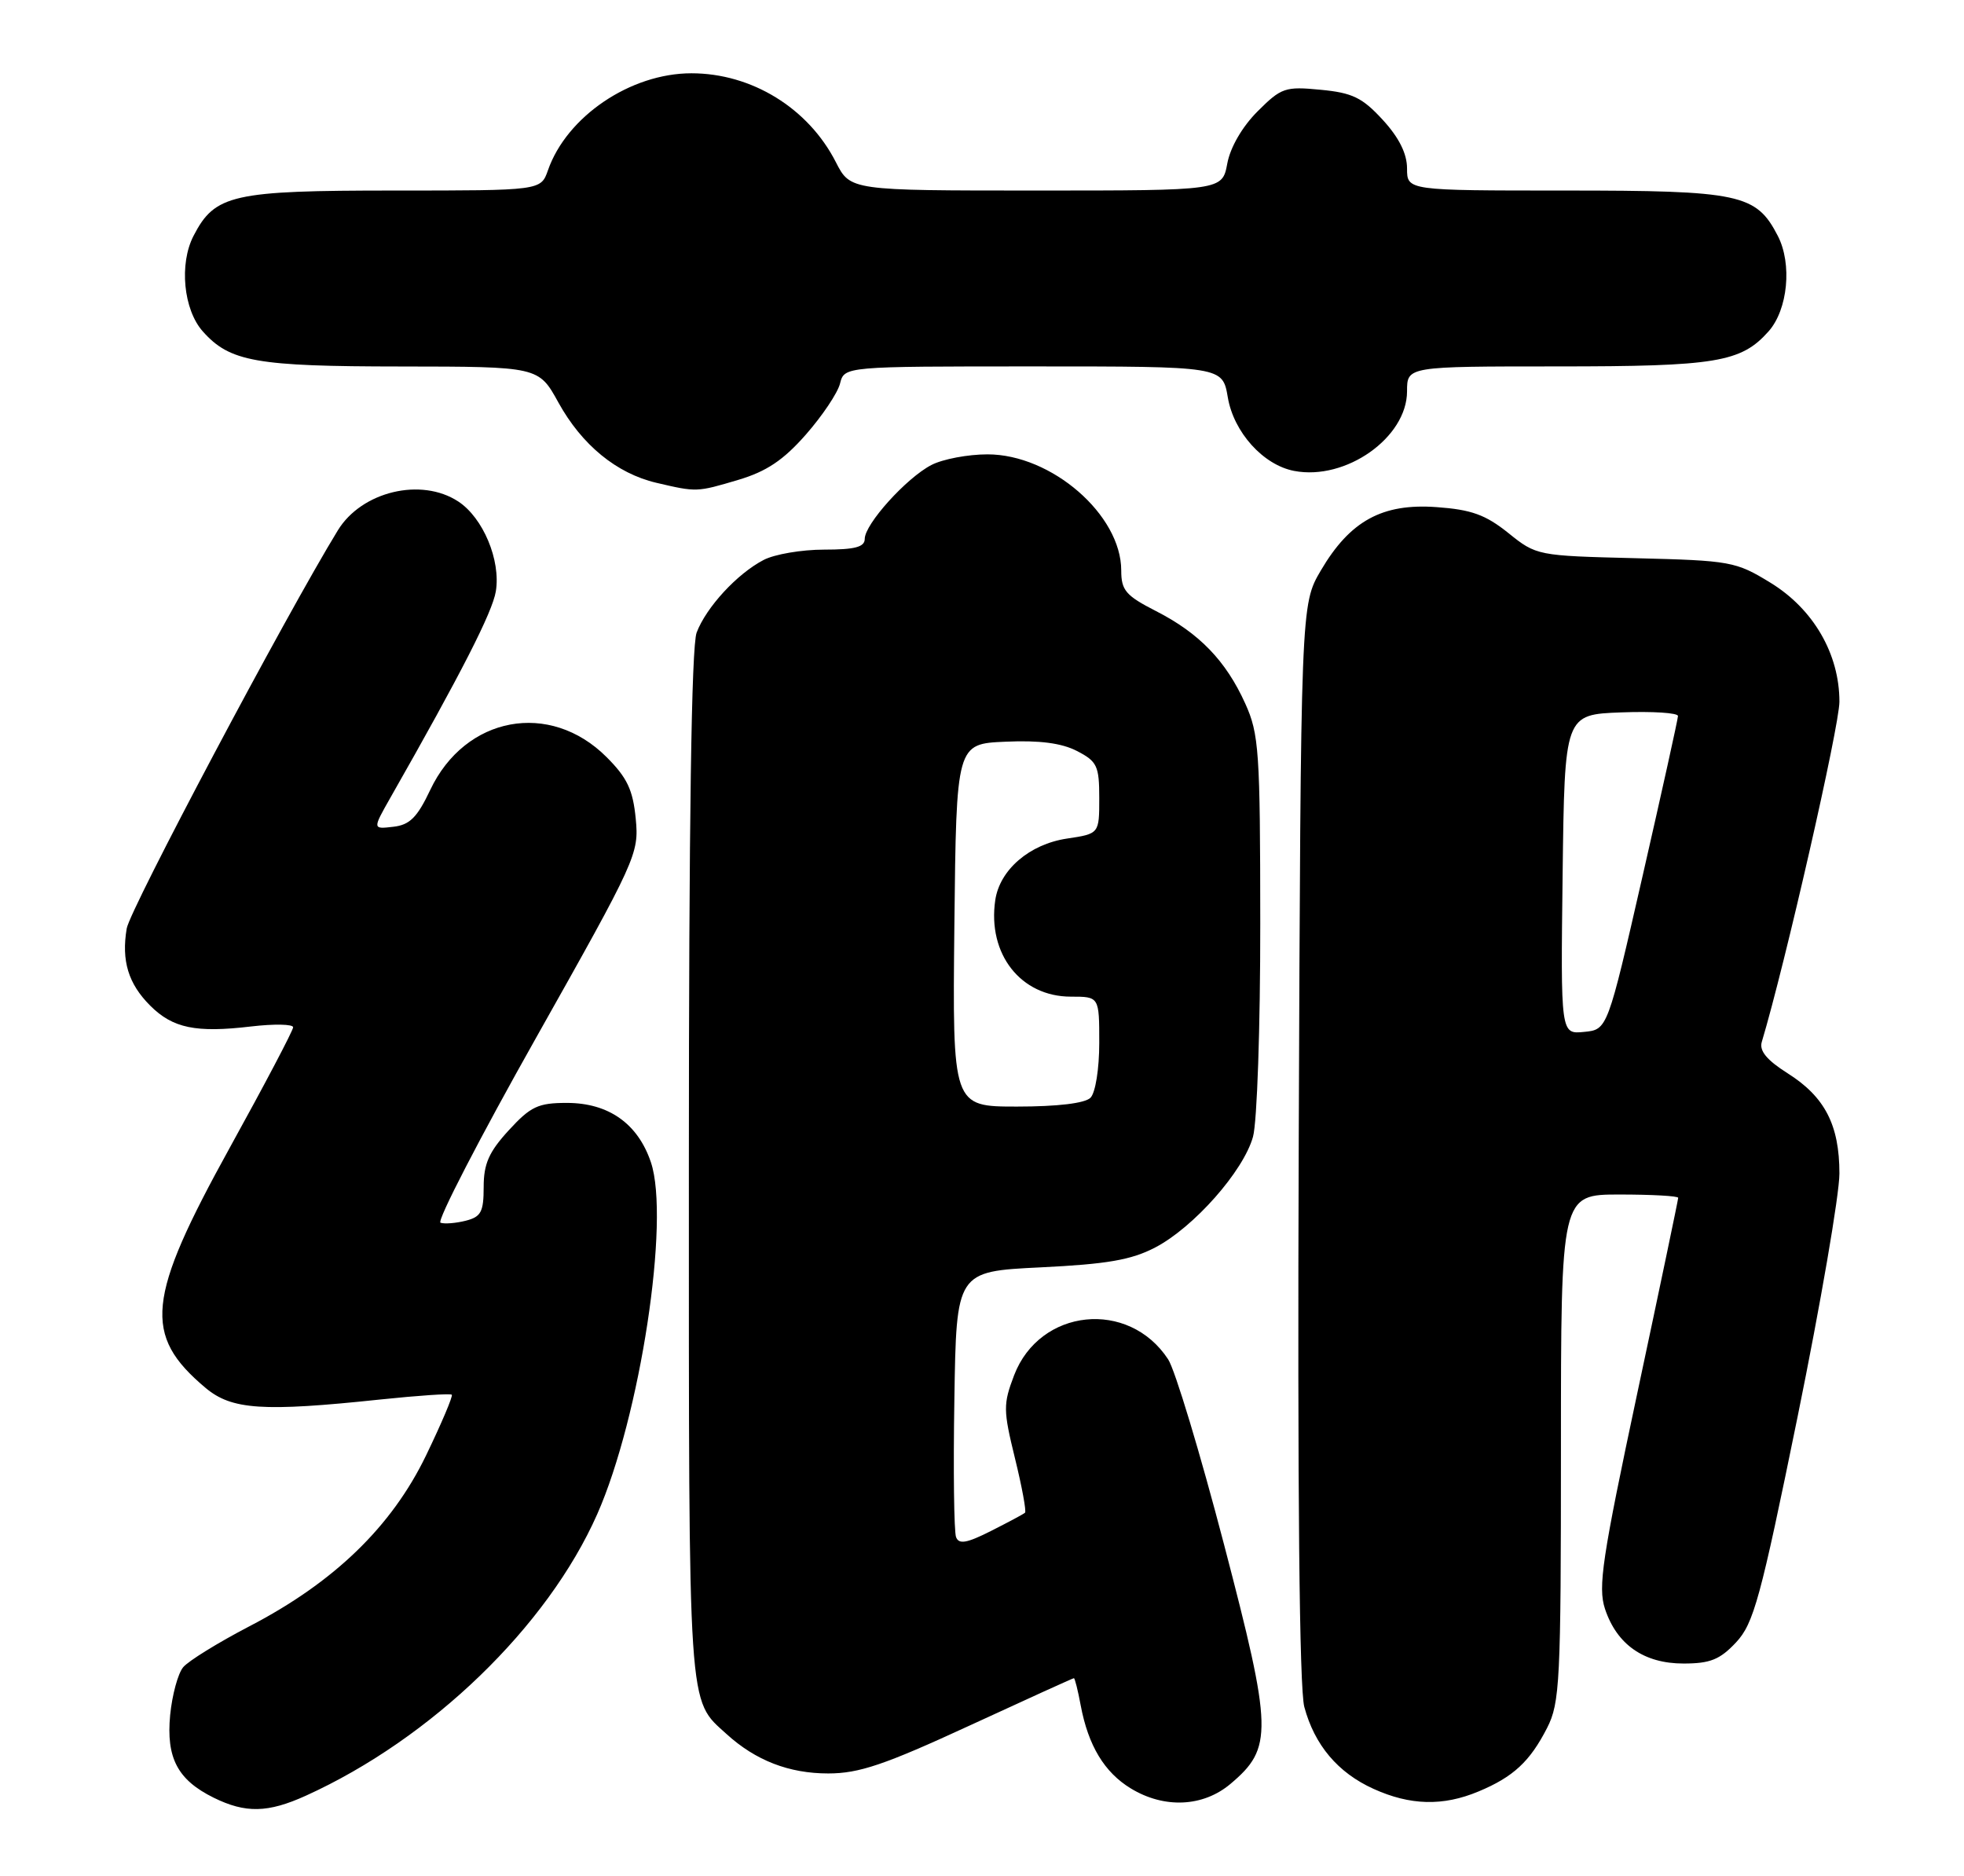<?xml version="1.0" encoding="UTF-8" standalone="no"?>
<!DOCTYPE svg PUBLIC "-//W3C//DTD SVG 1.1//EN" "http://www.w3.org/Graphics/SVG/1.1/DTD/svg11.dtd" >
<svg xmlns="http://www.w3.org/2000/svg" xmlns:xlink="http://www.w3.org/1999/xlink" version="1.1" viewBox="0 0 268 256">
 <g >
 <path fill="currentColor"
d=" M 41.75 245.03 C 58.87 237.26 74.71 221.95 81.49 206.63 C 87.36 193.36 91.46 166.45 88.82 158.60 C 87.04 153.32 83.04 150.50 77.35 150.50 C 73.43 150.50 72.41 150.98 69.42 154.24 C 66.72 157.18 66.00 158.81 66.00 161.97 C 66.00 165.38 65.64 166.05 63.54 166.58 C 62.19 166.92 60.65 167.04 60.11 166.85 C 59.57 166.66 65.45 155.28 73.18 141.56 C 86.86 117.26 87.21 116.51 86.75 111.72 C 86.37 107.78 85.58 106.12 82.77 103.31 C 75.03 95.57 63.48 97.72 58.71 107.79 C 56.93 111.55 55.91 112.57 53.66 112.82 C 50.83 113.15 50.83 113.15 53.29 108.82 C 62.96 91.84 67.20 83.52 67.66 80.69 C 68.35 76.45 65.92 70.65 62.53 68.43 C 57.47 65.11 49.35 67.06 46.10 72.37 C 38.99 83.98 17.73 124.08 17.29 126.70 C 16.55 131.10 17.51 134.24 20.49 137.22 C 23.58 140.31 26.73 140.96 34.25 140.07 C 37.41 139.70 40.00 139.75 40.00 140.18 C 40.00 140.61 36.11 148.00 31.36 156.60 C 19.98 177.22 19.47 182.17 28.04 189.38 C 31.61 192.38 35.84 192.67 51.91 190.97 C 57.08 190.43 61.47 190.13 61.65 190.32 C 61.83 190.50 60.25 194.23 58.13 198.62 C 53.43 208.33 45.60 215.91 34.03 221.92 C 29.77 224.14 25.70 226.65 24.99 227.51 C 24.28 228.37 23.49 231.29 23.22 234.02 C 22.66 239.89 24.24 242.88 29.16 245.31 C 33.51 247.45 36.55 247.39 41.75 245.03 Z  M 167.90 243.43 C 173.72 238.53 173.66 236.14 167.03 210.77 C 163.77 198.29 160.34 186.92 159.40 185.49 C 154.01 177.26 141.88 178.52 138.38 187.67 C 136.88 191.61 136.89 192.42 138.50 199.00 C 139.46 202.90 140.07 206.24 139.87 206.42 C 139.67 206.61 137.58 207.72 135.23 208.91 C 131.92 210.58 130.85 210.77 130.46 209.75 C 130.18 209.02 130.07 200.57 130.23 190.96 C 130.50 173.50 130.50 173.50 142.00 172.94 C 151.07 172.50 154.37 171.93 157.63 170.23 C 162.89 167.49 169.68 159.81 170.98 155.12 C 171.54 153.12 171.98 140.10 171.97 126.00 C 171.96 102.51 171.80 100.15 169.92 96.00 C 167.28 90.16 163.64 86.40 157.75 83.39 C 153.62 81.28 153.00 80.56 153.00 77.85 C 153.00 70.26 143.50 62.00 134.75 62.00 C 132.08 62.00 128.64 62.65 127.10 63.45 C 123.69 65.21 118.00 71.52 118.00 73.53 C 118.00 74.65 116.66 75.00 112.45 75.00 C 109.40 75.00 105.69 75.63 104.20 76.41 C 100.57 78.30 96.37 82.87 95.06 86.32 C 94.35 88.21 94.00 112.10 94.00 159.11 C 94.00 234.40 93.83 231.79 99.15 236.63 C 103.12 240.24 107.67 242.00 113.02 242.00 C 117.22 242.00 120.70 240.82 132.23 235.50 C 139.97 231.93 146.41 229.00 146.54 229.00 C 146.67 229.00 147.09 230.67 147.47 232.72 C 148.50 238.20 150.70 241.85 154.30 244.04 C 158.86 246.82 164.16 246.58 167.90 243.43 Z  M 201.75 244.46 C 206.50 242.48 208.77 240.37 211.11 235.79 C 212.86 232.36 213.00 229.46 213.00 197.54 C 213.00 163.00 213.00 163.00 221.00 163.00 C 225.40 163.00 229.00 163.20 229.00 163.45 C 229.00 163.70 226.50 175.65 223.44 190.01 C 218.62 212.65 218.03 216.57 219.01 219.54 C 220.63 224.43 224.33 227.00 229.73 227.00 C 233.37 227.00 234.70 226.46 236.90 224.11 C 239.30 221.54 240.23 218.14 245.30 193.29 C 248.43 177.93 251.00 163.01 251.00 160.13 C 251.00 153.51 249.01 149.66 243.92 146.45 C 241.11 144.67 240.05 143.40 240.40 142.20 C 243.59 131.58 251.00 99.08 251.00 95.75 C 251.00 89.23 247.45 83.10 241.58 79.51 C 236.86 76.62 236.15 76.49 223.18 76.17 C 209.79 75.84 209.65 75.82 205.82 72.73 C 202.71 70.24 200.78 69.54 196.03 69.20 C 188.62 68.66 184.22 71.07 180.24 77.84 C 177.50 82.50 177.50 82.50 177.22 155.80 C 177.04 203.75 177.31 230.42 177.98 232.92 C 179.38 238.13 182.56 241.90 187.42 244.10 C 192.42 246.37 196.90 246.49 201.75 244.46 Z  M 100.75 65.48 C 104.58 64.34 106.89 62.80 109.95 59.32 C 112.20 56.76 114.31 53.62 114.63 52.33 C 115.22 50.00 115.22 50.00 141.02 50.00 C 166.82 50.00 166.82 50.00 167.54 54.21 C 168.34 58.98 172.38 63.46 176.60 64.26 C 183.64 65.61 192.00 59.71 192.00 53.39 C 192.00 50.00 192.00 50.00 212.53 50.00 C 234.18 50.00 237.58 49.44 241.33 45.22 C 243.97 42.25 244.57 36.01 242.59 32.18 C 239.64 26.47 237.45 26.00 213.55 26.00 C 192.00 26.00 192.00 26.00 192.00 22.99 C 192.00 20.97 190.91 18.78 188.69 16.36 C 185.90 13.32 184.55 12.66 180.21 12.25 C 175.37 11.78 174.84 11.96 171.60 15.20 C 169.52 17.28 167.88 20.10 167.47 22.32 C 166.78 26.00 166.78 26.00 141.41 26.00 C 116.04 26.00 116.04 26.00 114.06 22.13 C 110.30 14.75 102.57 10.00 94.35 10.00 C 86.04 10.00 77.33 15.89 74.77 23.24 C 73.80 26.00 73.80 26.00 53.85 26.00 C 31.69 26.00 29.33 26.53 26.41 32.18 C 24.43 36.01 25.03 42.25 27.67 45.22 C 31.36 49.37 34.93 50.00 54.72 50.01 C 73.50 50.03 73.50 50.03 76.20 54.93 C 79.40 60.72 84.13 64.60 89.56 65.88 C 95.08 67.17 95.06 67.17 100.75 65.48 Z  M 130.23 126.25 C 130.50 101.50 130.50 101.50 137.21 101.21 C 141.85 101.00 144.87 101.40 146.96 102.48 C 149.71 103.90 150.00 104.51 150.00 108.91 C 150.00 113.77 150.00 113.77 145.59 114.43 C 140.47 115.20 136.42 118.69 135.81 122.83 C 134.73 130.19 139.29 136.00 146.13 136.00 C 150.00 136.00 150.00 136.00 150.00 142.30 C 150.00 145.87 149.48 149.12 148.80 149.80 C 148.05 150.55 144.31 151.00 138.78 151.00 C 129.97 151.00 129.97 151.00 130.23 126.25 Z  M 213.23 119.31 C 213.50 97.50 213.50 97.50 221.25 97.21 C 225.51 97.05 228.99 97.27 228.97 97.71 C 228.96 98.14 226.79 107.95 224.15 119.50 C 219.35 140.50 219.35 140.50 216.16 140.81 C 212.96 141.13 212.96 141.13 213.23 119.31 Z "/>
</g>
</svg>